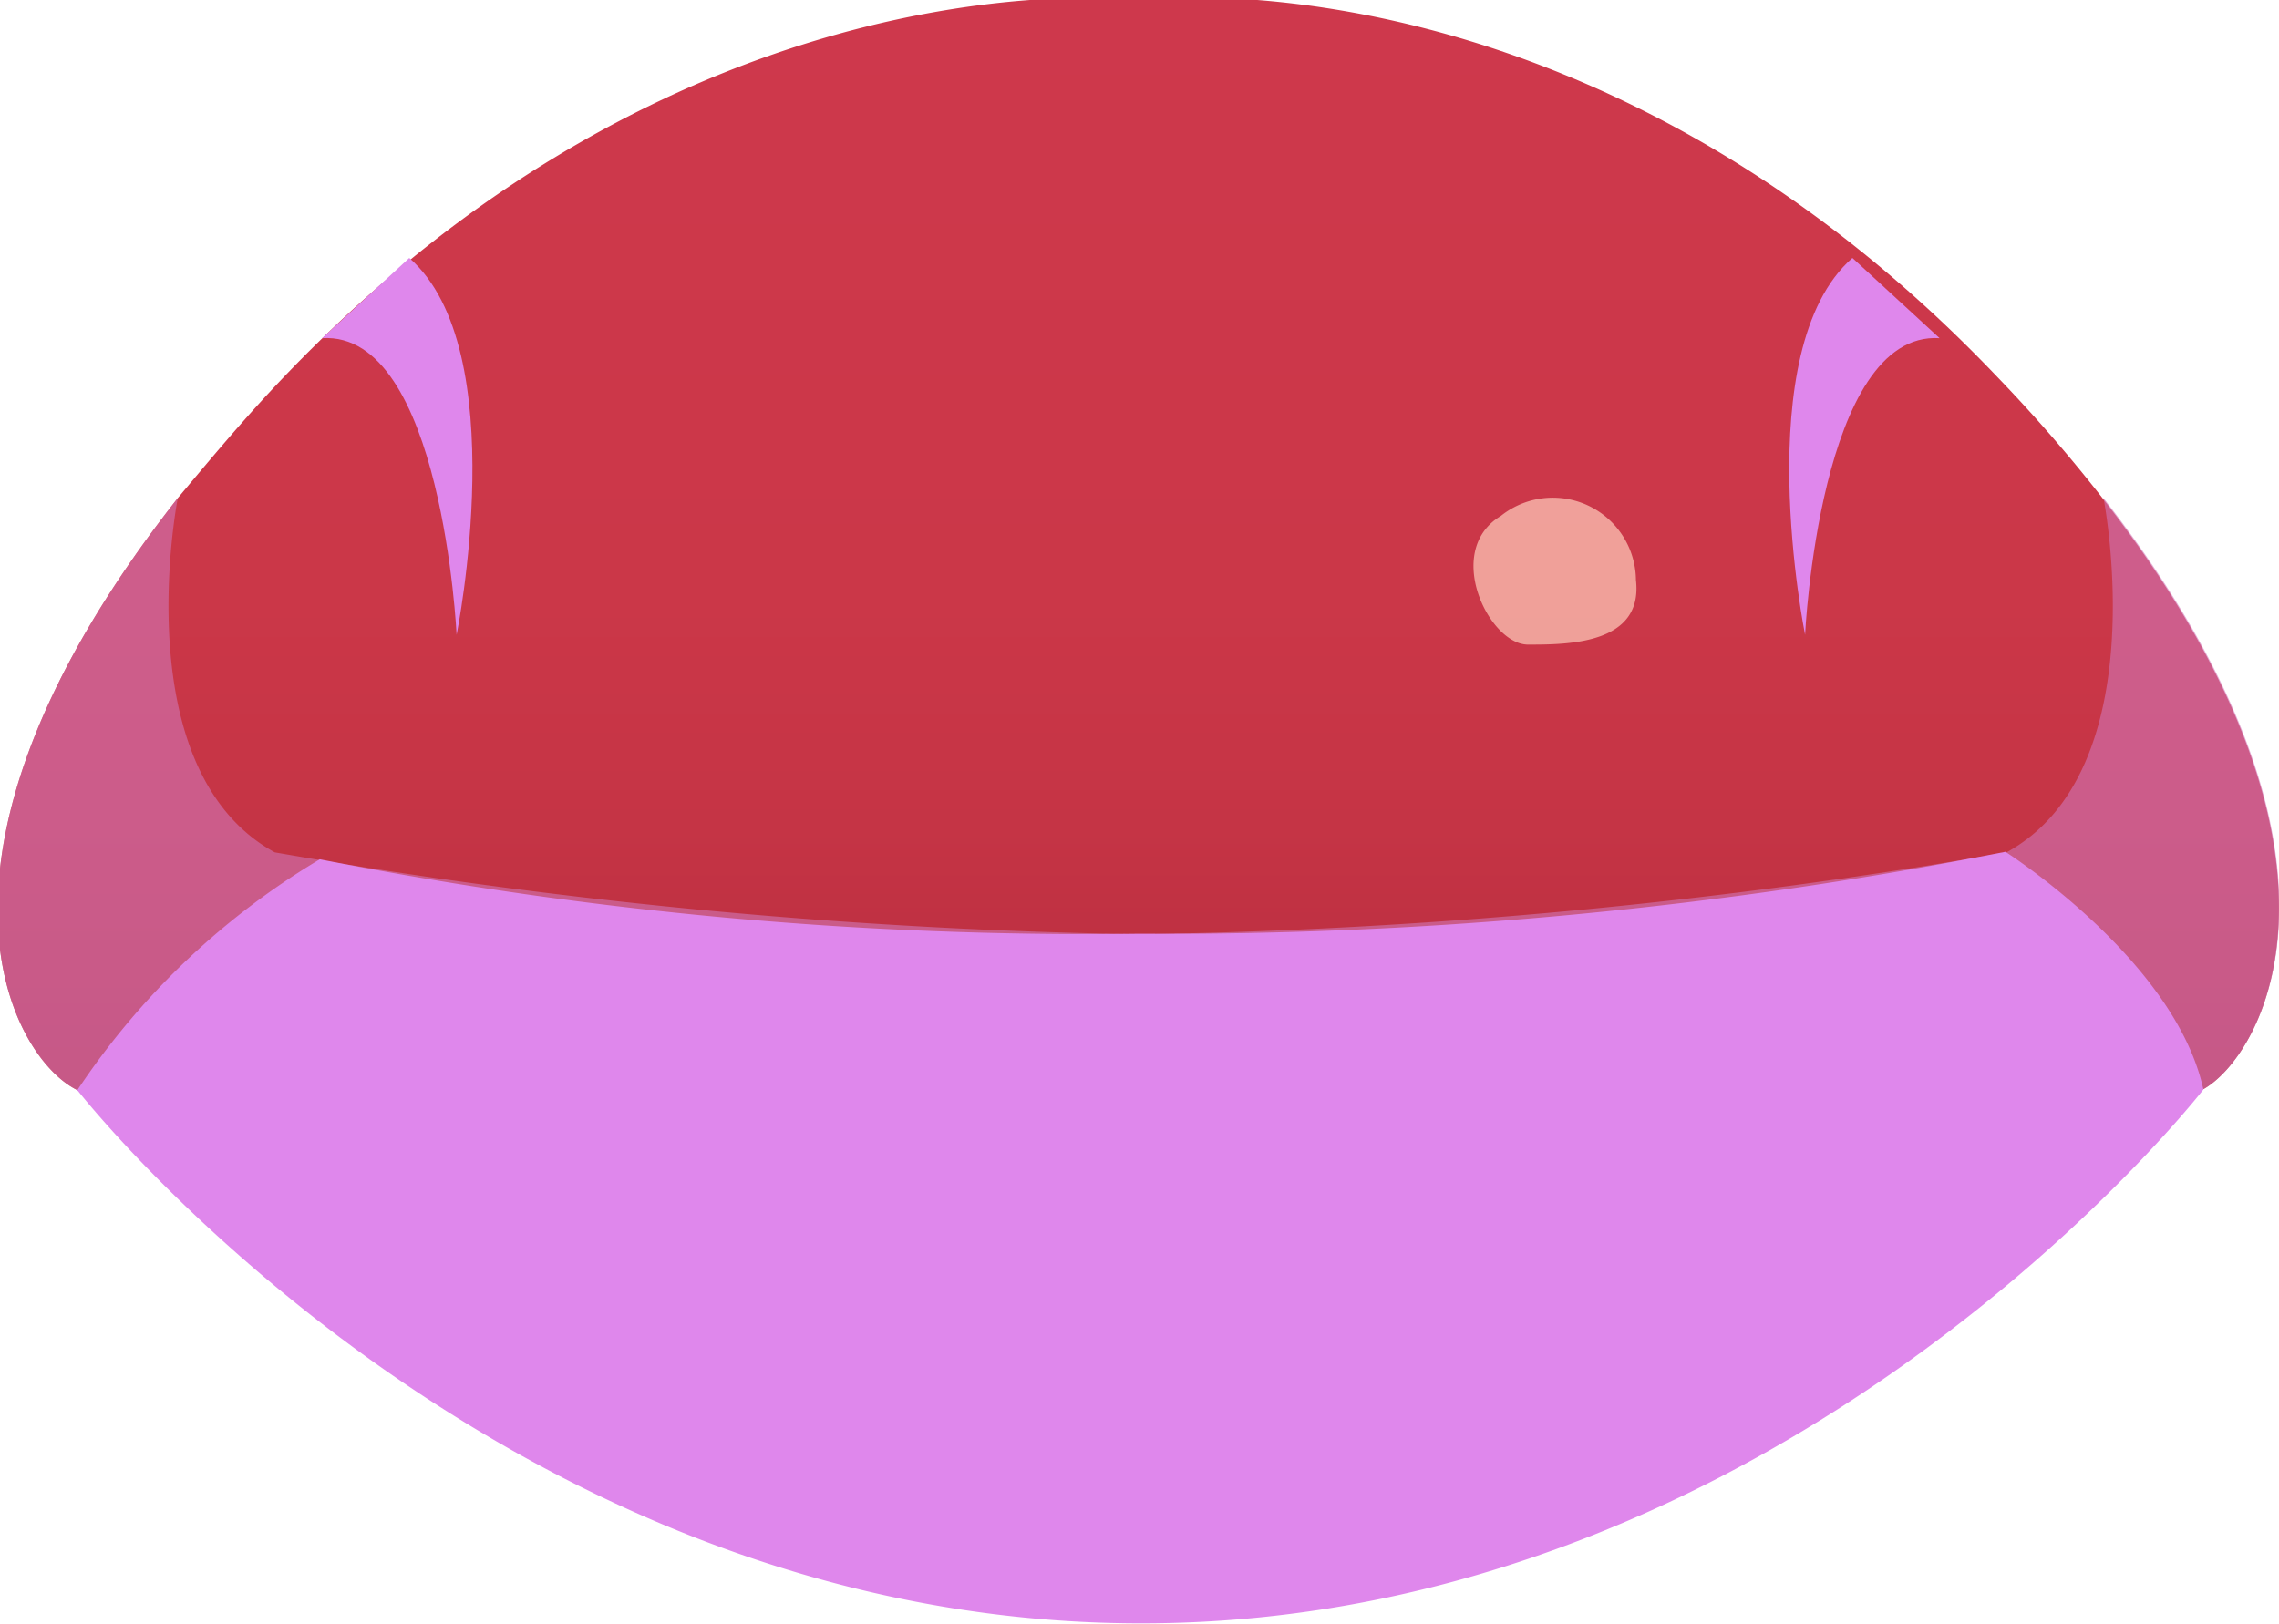 <svg xmlns="http://www.w3.org/2000/svg" xmlns:xlink="http://www.w3.org/1999/xlink" viewBox="0 0 39.48 28.14"><defs><style>.cls-1{isolation:isolate;}.cls-2{fill:url(#_341);}.cls-3{fill:#d077b7;opacity:0.6;}.cls-3,.cls-4{mix-blend-mode:multiply;}.cls-4{fill:#df87ec;}.cls-5{fill:#4e1b3d;}.cls-6{fill:#ffcdbd;opacity:0.7;}</style><linearGradient id="_341" x1="19.74" x2="19.74" y2="22.08" gradientUnits="userSpaceOnUse"><stop offset="0" stop-color="#ce384c"/><stop offset="0.47" stop-color="#cb3748"/><stop offset="0.65" stop-color="#c53445"/><stop offset="0.9" stop-color="#b42a3d"/><stop offset="1" stop-color="#ab2538"/></linearGradient></defs><g class="cls-1"><g id="Layer_2" data-name="Layer 2"><g id="Avatar_face" data-name="Avatar face"><path class="cls-2" d="M38.14,18.89c-1.15.6-5.37-.72-9.46,1s-5.87,2.15-8.94,2.15-4.86-.39-8.94-2.15-8.31-.44-9.46-1S-1.77,14.8,3.08,8.63C3.61,8,4.22,7.26,4.92,6.53,12.07-.95,19.74,0,19.74,0s7.66-1,14.82,6.49a26.83,26.83,0,0,1,1.83,2.1C41.25,14.8,39.18,18.35,38.14,18.89Z"/><path class="cls-3" d="M38.14,18.89c-1.15.6-5.37-.72-9.46,1s-5.87,2.15-8.94,2.15-4.86-.39-8.94-2.15-8.31-.44-9.46-1S-1.77,14.8,3.08,8.63c0,0-.93,4.71,1.68,6.14a96,96,0,0,0,15,1.42,95.82,95.82,0,0,0,15-1.42c2.61-1.43,1.68-6.14,1.68-6.14C41.25,14.8,39.18,18.35,38.14,18.89Z"/><path class="cls-4" d="M5.58,5.86C7.66,5.73,7.91,11,7.91,11s1-4.94-.82-6.53Z"/><path class="cls-4" d="M33.6,5.86C31.52,5.73,31.27,11,31.27,11s-1-4.94.82-6.53Z"/><path class="cls-5" d="M5.58,19s3.27-.63,7.61,1.84A41.3,41.3,0,0,1,5.58,19Z"/><path class="cls-5" d="M33.6,19s-3.27-.63-7.61,1.84A41.3,41.3,0,0,0,33.6,19Z"/><path class="cls-4" d="M1.34,18.89a13.13,13.13,0,0,1,4.2-4,68.8,68.8,0,0,0,14.2,1.29,75.22,75.22,0,0,0,15-1.42s2.94,1.87,3.43,4.12c0,0-7.17,9.25-18.4,9.25S1.34,18.89,1.34,18.89Z"/><path class="cls-6" d="M26,8.94c-1,.6-.21,2.23.47,2.23s2,0,1.87-1.12A1.44,1.44,0,0,0,26,8.94Z"/></g></g></g></svg>